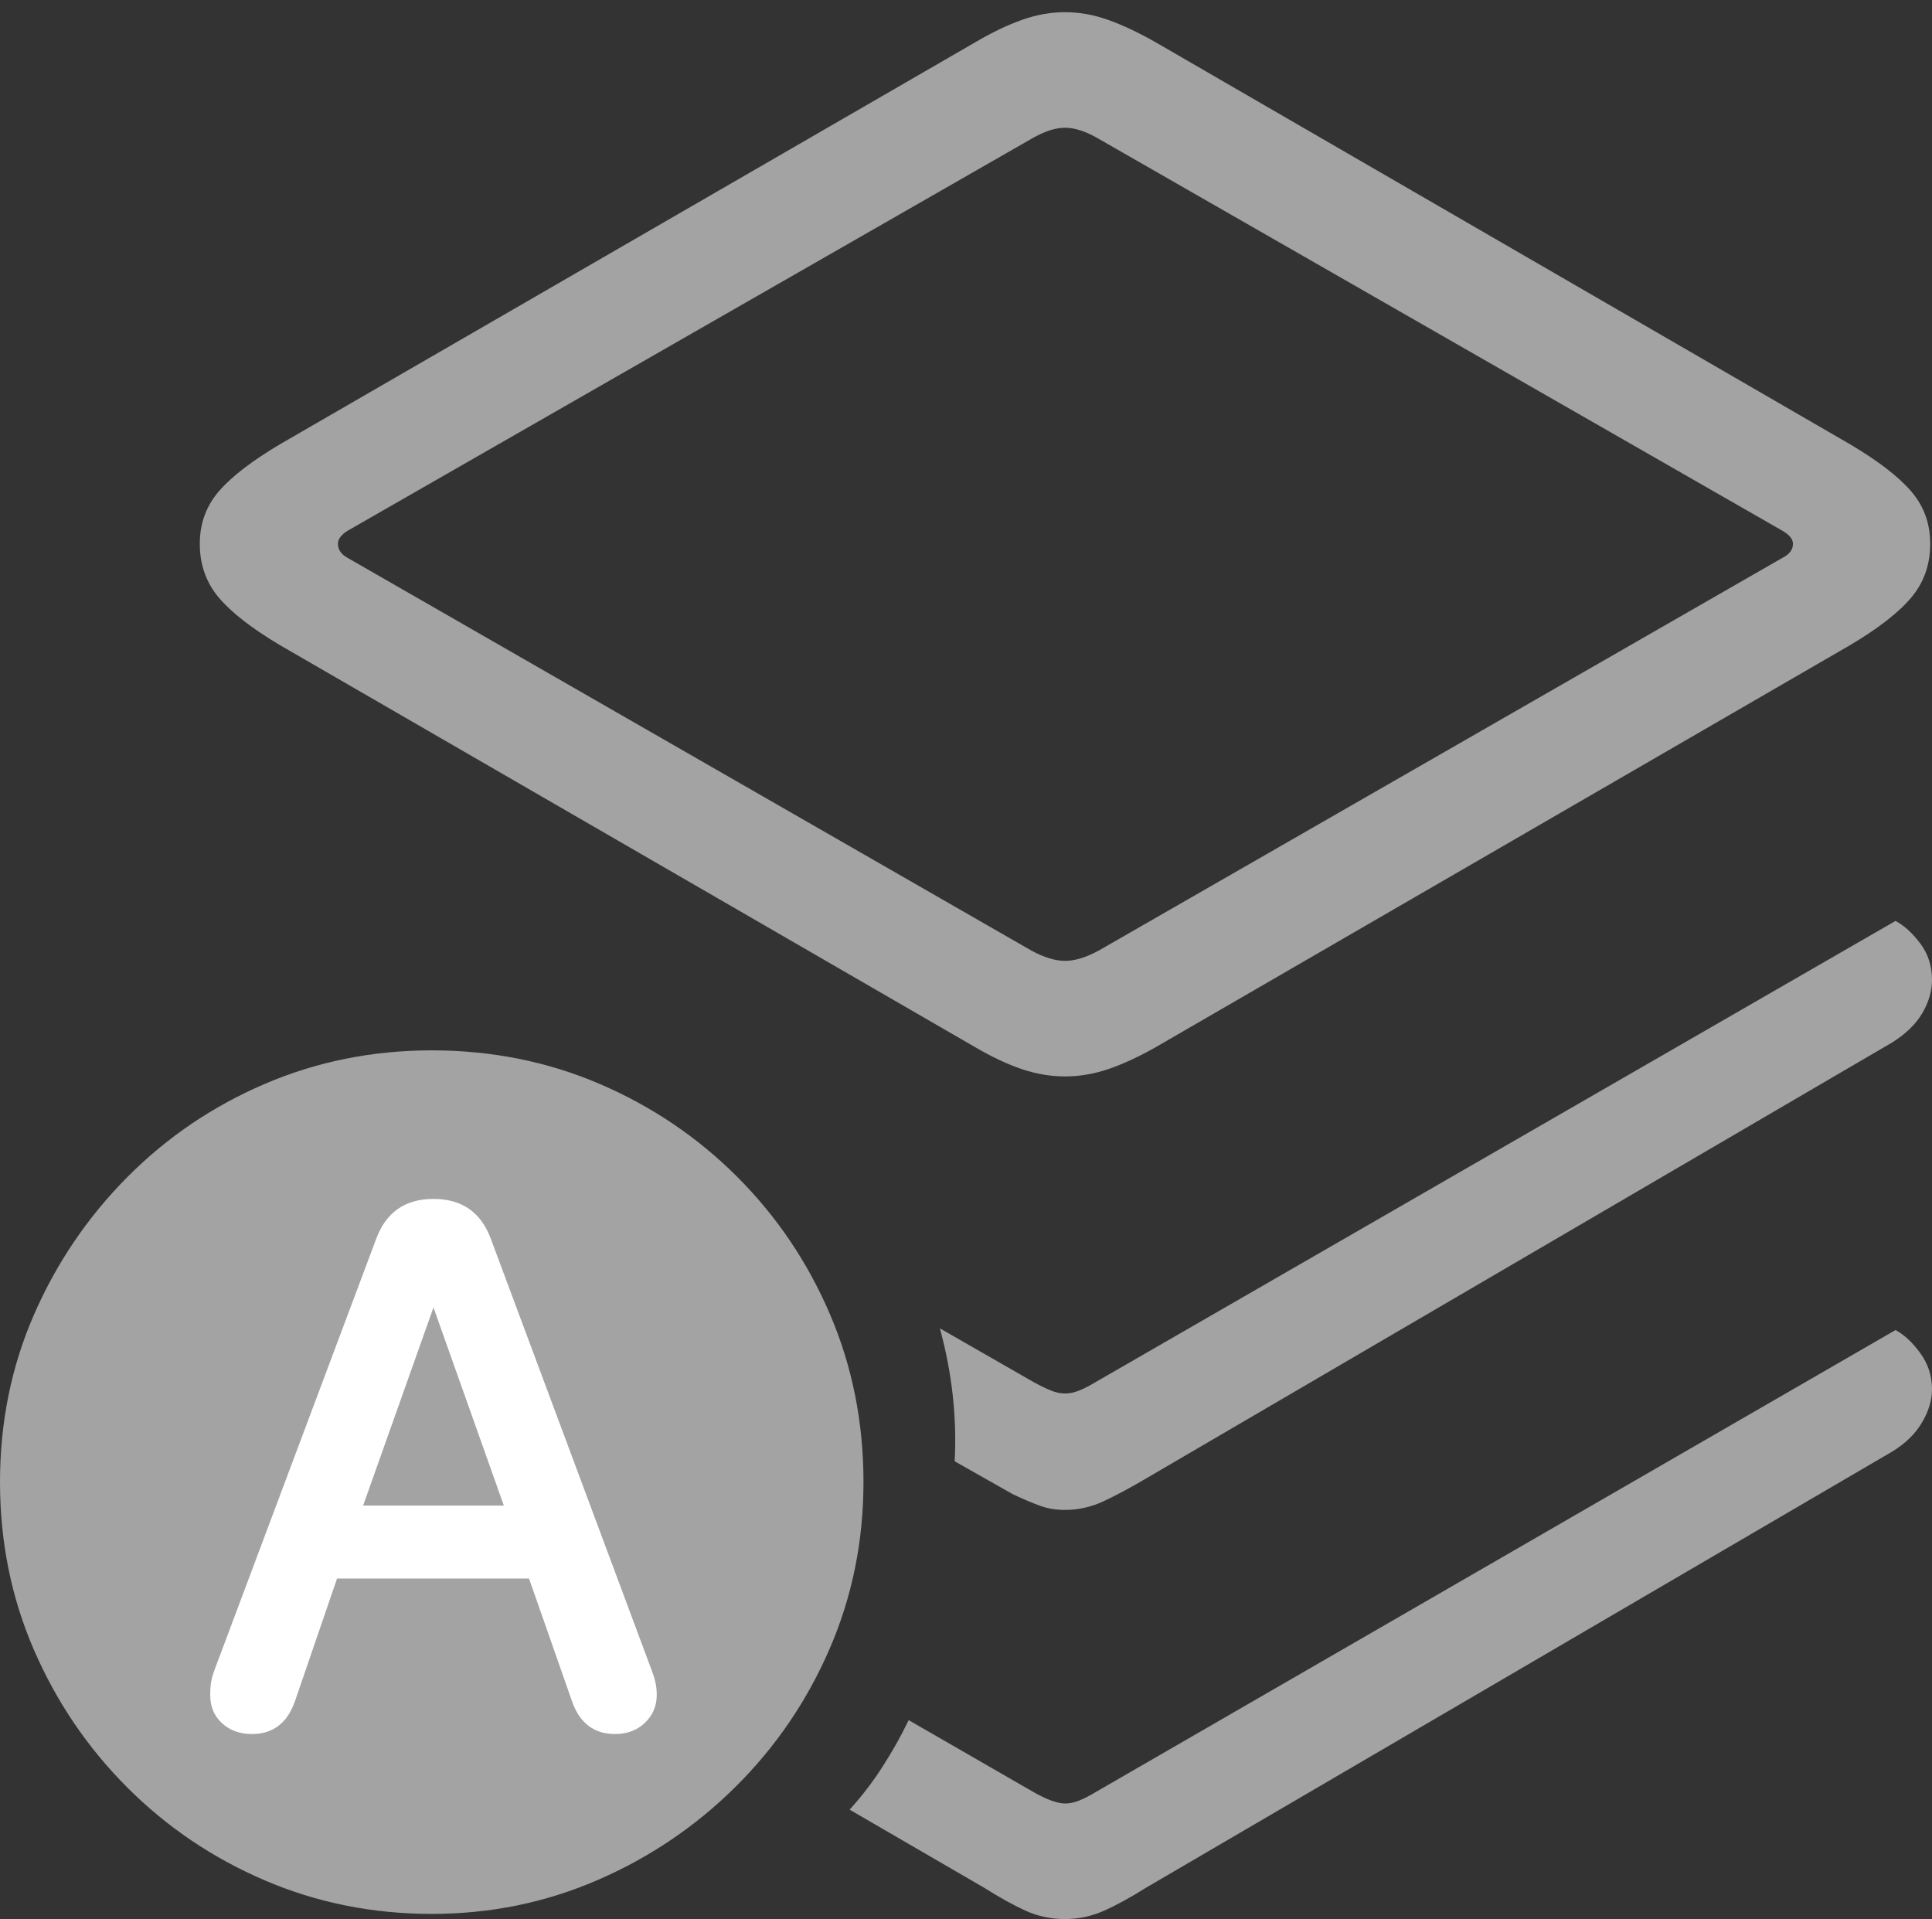<svg width="21.719" height="21.572">
       <rect width="100%" height="100%" fill="#333333" stroke="none"/>
       <g>
              <rect height="21.572" opacity="0" width="21.719" x="0" y="0" />
              <path d="M11.973 12.1Q12.217 12.1 12.461 12.017Q12.705 11.934 12.998 11.768L20.791 7.256Q21.27 6.973 21.484 6.719Q21.699 6.465 21.699 6.113Q21.699 5.771 21.484 5.522Q21.27 5.273 20.791 4.99L12.998 0.479Q12.705 0.312 12.461 0.225Q12.217 0.137 11.973 0.137Q11.729 0.137 11.484 0.225Q11.24 0.312 10.957 0.479L3.154 4.99Q2.676 5.273 2.461 5.522Q2.246 5.771 2.246 6.113Q2.246 6.465 2.461 6.719Q2.676 6.973 3.154 7.256L10.957 11.768Q11.24 11.934 11.484 12.017Q11.729 12.1 11.973 12.1ZM11.973 10.801Q11.807 10.801 11.592 10.684L3.906 6.27Q3.799 6.211 3.799 6.113Q3.799 6.035 3.906 5.967L11.592 1.562Q11.807 1.436 11.973 1.436Q12.139 1.436 12.354 1.562L20.039 5.967Q20.156 6.035 20.156 6.113Q20.156 6.211 20.039 6.27L12.354 10.684Q12.139 10.801 11.973 10.801ZM11.973 16.973Q12.197 16.973 12.407 16.875Q12.617 16.777 12.881 16.621L21.27 11.719Q21.504 11.572 21.611 11.387Q21.719 11.201 21.719 11.016Q21.719 10.781 21.587 10.605Q21.455 10.43 21.309 10.352L12.315 15.537Q12.217 15.596 12.134 15.63Q12.051 15.664 11.973 15.664Q11.895 15.664 11.812 15.63Q11.729 15.596 11.621 15.537L10.566 14.932Q10.771 15.684 10.732 16.426L11.387 16.797Q11.553 16.875 11.685 16.924Q11.816 16.973 11.973 16.973ZM11.973 21.572Q12.197 21.572 12.407 21.48Q12.617 21.387 12.881 21.221L21.27 16.318Q21.494 16.182 21.606 15.991Q21.719 15.801 21.719 15.615Q21.719 15.391 21.587 15.21Q21.455 15.029 21.309 14.951L12.315 20.146Q12.217 20.205 12.134 20.239Q12.051 20.273 11.973 20.273Q11.846 20.273 11.621 20.146L10.215 19.336Q10.088 19.6 9.922 19.858Q9.756 20.117 9.551 20.342L11.065 21.221Q11.328 21.387 11.533 21.48Q11.738 21.572 11.973 21.572Z"
                     fill="rgba(255,255,255,0.55)" />
              <path d="M4.854 21.514Q5.84 21.514 6.719 21.133Q7.598 20.752 8.271 20.083Q8.945 19.414 9.326 18.535Q9.707 17.656 9.707 16.66Q9.707 15.654 9.331 14.775Q8.955 13.896 8.286 13.227Q7.617 12.559 6.738 12.183Q5.859 11.807 4.854 11.807Q3.857 11.807 2.979 12.183Q2.1 12.559 1.431 13.232Q0.762 13.906 0.381 14.78Q0 15.654 0 16.66Q0 17.666 0.381 18.545Q0.762 19.424 1.431 20.093Q2.1 20.762 2.979 21.138Q3.857 21.514 4.854 21.514Z"
                     fill="rgba(255,255,255,0.55)" />
              <path d="M2.832 19.492Q2.627 19.492 2.495 19.37Q2.363 19.248 2.363 19.053Q2.363 18.975 2.373 18.911Q2.383 18.848 2.412 18.77L4.229 13.926Q4.395 13.477 4.873 13.477Q5.352 13.477 5.518 13.926L7.324 18.77Q7.354 18.848 7.368 18.911Q7.383 18.975 7.383 19.053Q7.383 19.238 7.251 19.365Q7.119 19.492 6.914 19.492Q6.553 19.492 6.426 19.111L5.947 17.744L3.789 17.744L3.32 19.111Q3.193 19.492 2.832 19.492ZM4.082 16.924L5.664 16.924L4.873 14.697L4.873 14.697Z"
                     fill="#ffffff" />
       </g>
</svg>